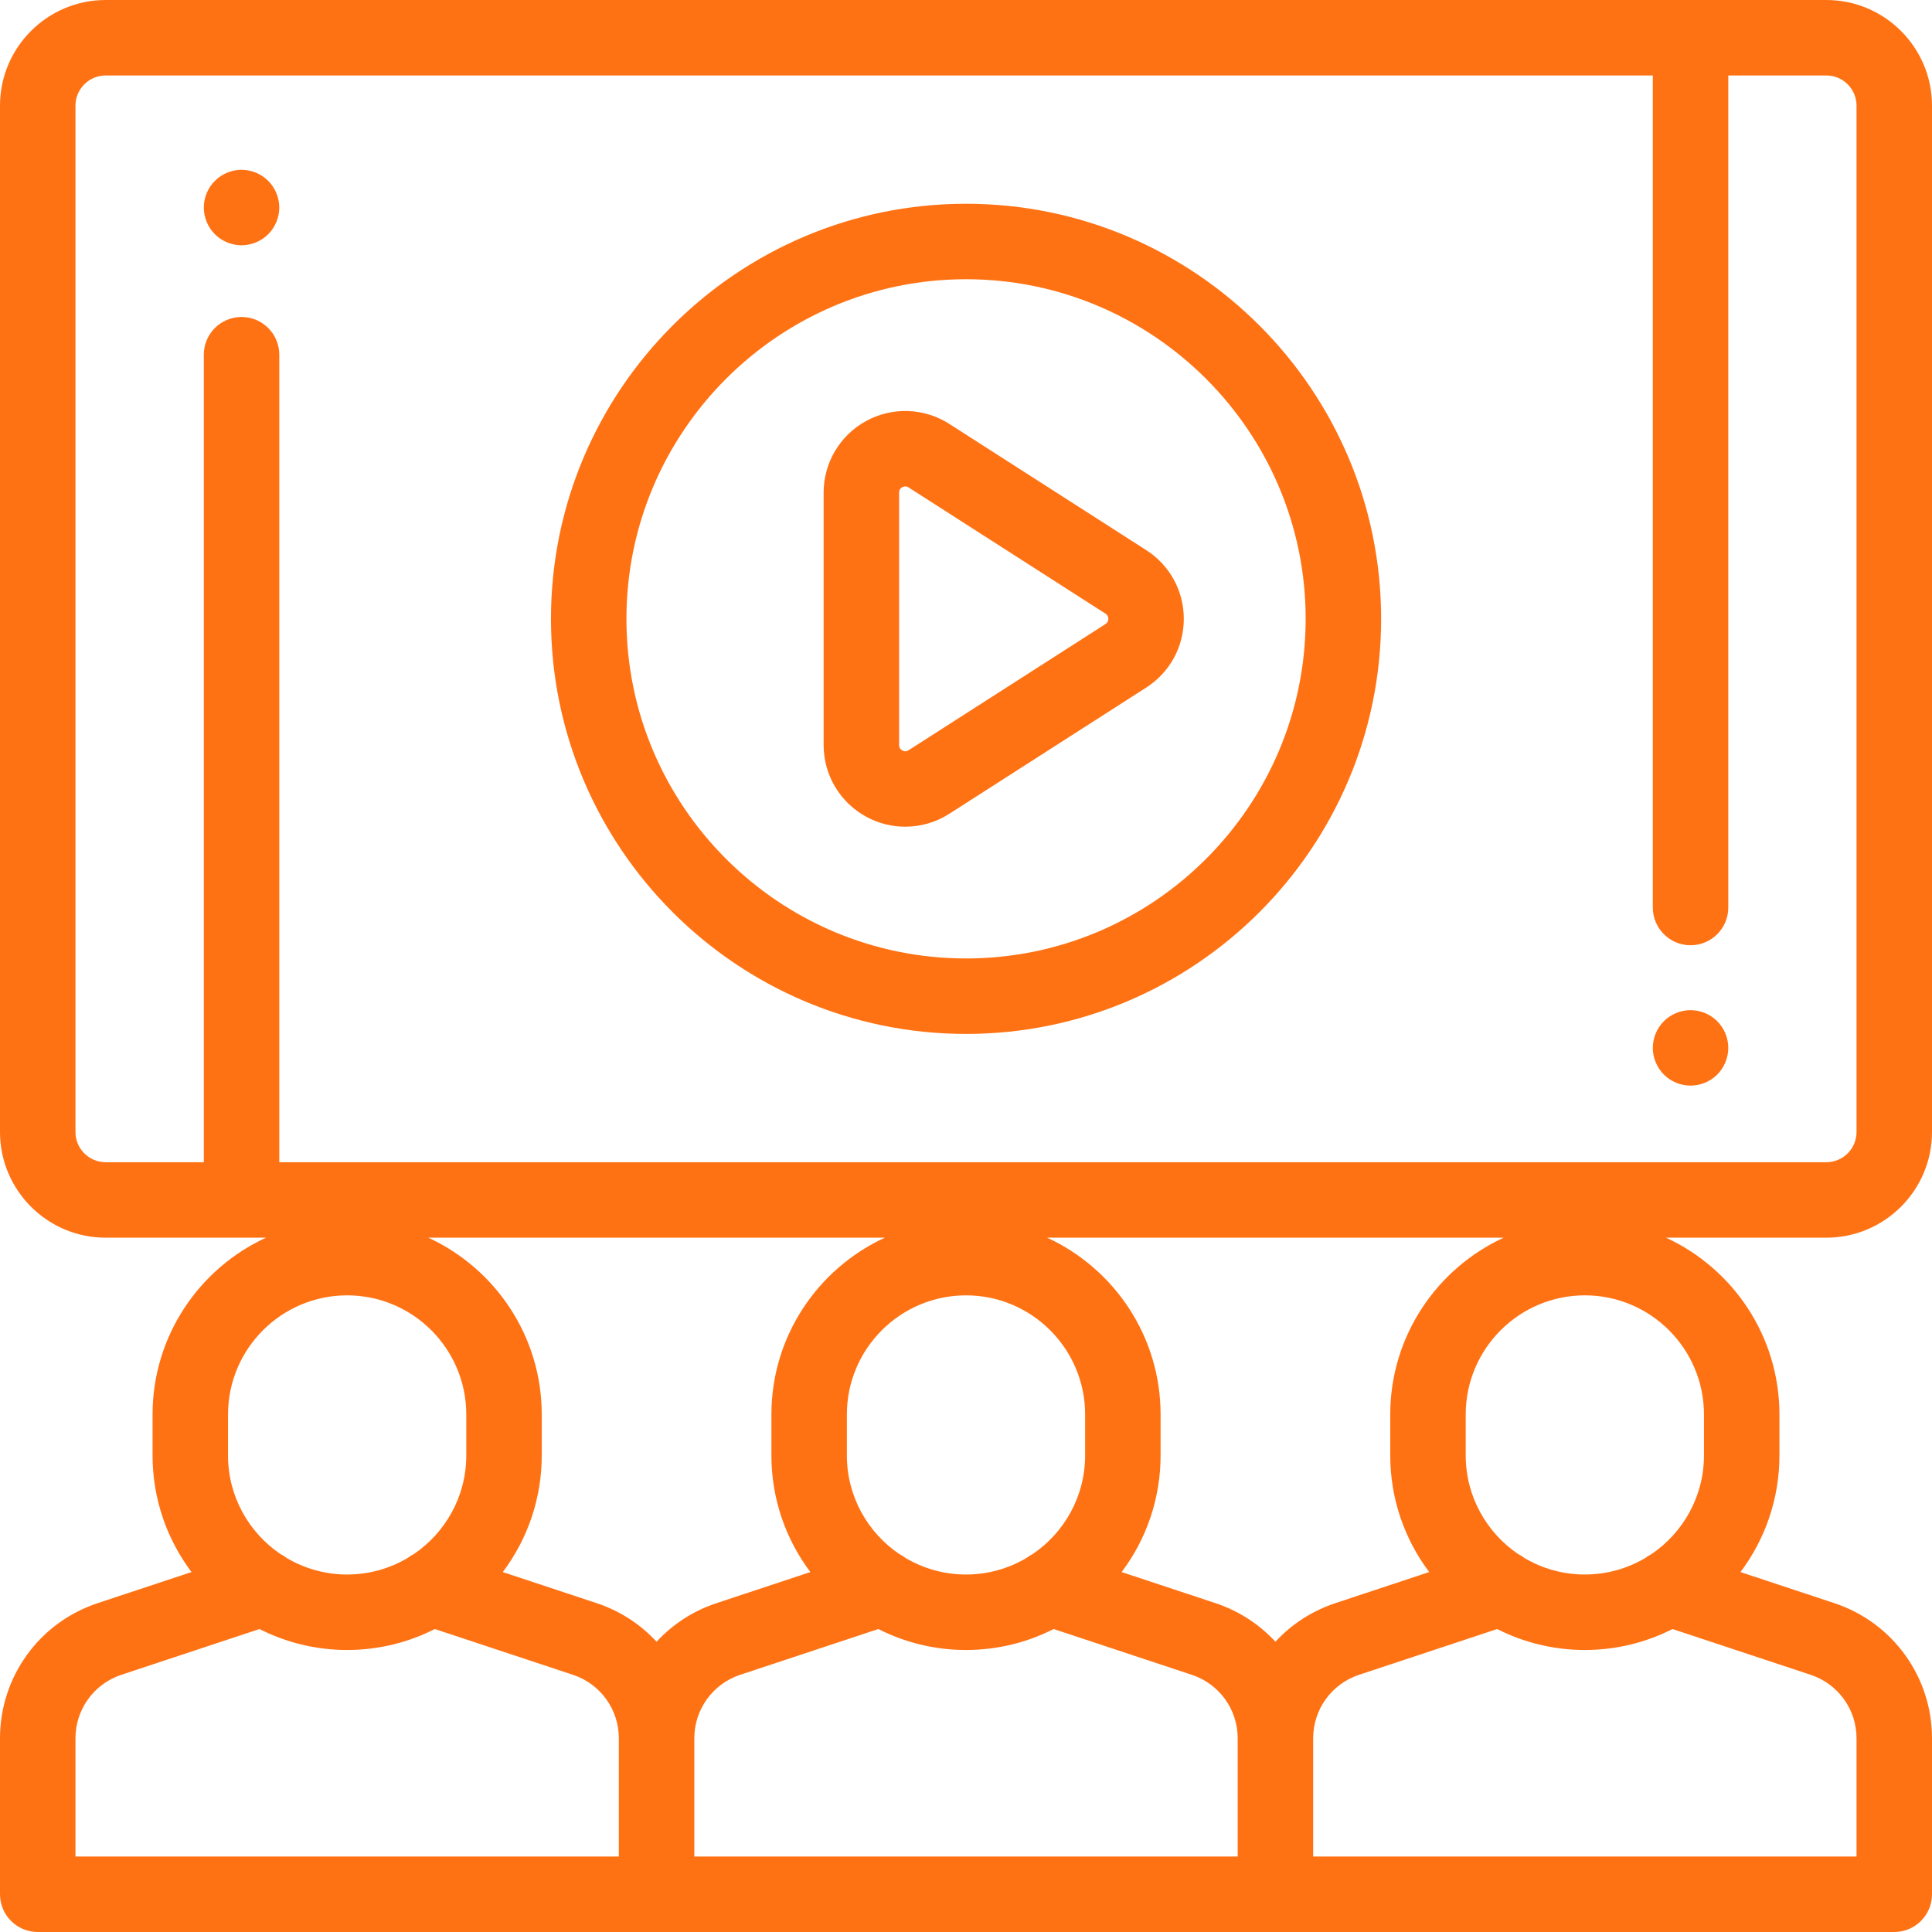 <?xml version="1.0"?>
<svg xmlns="http://www.w3.org/2000/svg" xmlns:xlink="http://www.w3.org/1999/xlink" version="1.1" id="Capa_1" x="0px" y="0px" viewBox="0 0 512 512" style="enable-background:new 0 0 512 512;" xml:space="preserve" width="512px" height="512px"><g><g>
	<g>
		<path d="M512,300V28c0-15.439-12.561-28-28-28H28C12.561,0,0,12.561,0,28v272c0,15.439,12.561,28,28,28h42.488    c-17.721,8.17-30.058,26.091-30.058,46.851v10.844c0,11.589,3.844,22.295,10.322,30.916l-24.893,8.249    C10.392,429.985,0,444.376,0,460.671V502c0,5.523,4.477,10,10,10h164h164h164c5.523,0,10-4.477,10-10v-41.329    c0-16.294-10.392-30.686-25.86-35.812l-24.893-8.249c6.478-8.621,10.322-19.327,10.322-30.916V374.85    c0-20.759-12.336-38.681-30.057-46.851H484C499.439,328,512,315.439,512,300z M60.428,374.851h0.002    c0-17.408,14.162-31.57,31.57-31.57c17.407,0,31.569,14.162,31.569,31.57v10.844c0,10.874-5.527,20.482-13.919,26.162    c-0.586,0.292-1.144,0.642-1.664,1.044c-4.693,2.768-10.156,4.364-15.987,4.364s-11.293-1.595-15.986-4.363    c-0.521-0.403-1.079-0.753-1.667-1.046c-8.391-5.68-13.918-15.287-13.918-26.161V374.851z M163.999,492H20v-31.329    c0-7.656,4.883-14.418,12.15-16.827l36.614-12.133c6.988,3.543,14.879,5.553,23.235,5.553c8.356,0,16.247-2.01,23.235-5.553    l36.614,12.133c7.268,2.409,12.151,9.171,12.151,16.827V492z M174,435.073c-4.234-4.584-9.635-8.15-15.86-10.213l-24.893-8.249    c6.478-8.621,10.322-19.327,10.322-30.916v-10.844c0-20.759-12.336-38.681-30.057-46.851h120.976    c-17.721,8.17-30.058,26.091-30.058,46.851v10.844c0,11.589,3.844,22.295,10.322,30.916l-24.893,8.249    C183.634,426.923,178.234,430.488,174,435.073z M256,343.281c17.407,0,31.569,14.162,31.569,31.57v10.844    c0,10.874-5.527,20.482-13.919,26.162c-0.586,0.292-1.144,0.642-1.664,1.044c-4.692,2.768-10.155,4.363-15.986,4.363    s-11.293-1.595-15.986-4.363c-0.521-0.403-1.079-0.753-1.666-1.045c-8.392-5.68-13.918-15.287-13.918-26.161v-10.844    C224.43,357.443,238.592,343.281,256,343.281z M327.999,492H184v-31.329c0-7.656,4.883-14.418,12.15-16.827l36.614-12.133    c6.988,3.543,14.879,5.553,23.235,5.553c8.356,0,16.247-2.01,23.235-5.553l36.614,12.133c7.268,2.409,12.151,9.171,12.151,16.827    V492z M338,435.073c-4.234-4.584-9.635-8.15-15.86-10.213l-24.893-8.249c6.478-8.621,10.322-19.327,10.322-30.916v-10.844    c0-20.759-12.336-38.681-30.057-46.851h120.976c-17.721,8.17-30.058,26.091-30.058,46.851v10.844    c0,11.589,3.844,22.295,10.322,30.916l-24.893,8.249C347.634,426.923,342.234,430.488,338,435.073z M479.848,443.844    c7.269,2.408,12.152,9.171,12.152,16.827V492H348v-31.329c0-7.656,4.883-14.418,12.15-16.827l36.614-12.133    c6.988,3.543,14.879,5.553,23.235,5.553c8.356,0,16.247-2.01,23.235-5.553L479.848,443.844z M451.569,374.851v10.844    c0,10.875-5.527,20.482-13.92,26.162c-0.585,0.292-1.142,0.641-1.662,1.043c-4.693,2.768-10.156,4.364-15.988,4.364    c-5.831,0-11.293-1.595-15.985-4.363c-0.521-0.403-1.08-0.753-1.667-1.046c-8.391-5.68-13.917-15.287-13.917-26.161V374.85    c0-17.408,14.162-31.57,31.57-31.57C437.407,343.281,451.569,357.443,451.569,374.851z M74.013,308V94c0-5.523-4.477-10-10-10    s-10,4.477-10,10v214H28c-4.411,0-8-3.589-8-8V28c0-4.411,3.589-8,8-8h410.013v220.5c0,5.523,4.477,10,10,10s10-4.477,10-10V20    H484c4.411,0,8,3.589,8,8v272c0,4.411-3.589,8-8,8H74.013z" data-original="#000000" class="active-path" data-old_color="#000000" fill="#FF7214"/>
	</g>
</g><g>
	<g>
		<path d="M303.762,145.787l-52.186-33.449c-6.662-4.27-15.111-4.563-22.053-0.768c-6.941,3.796-11.254,11.069-11.254,18.98v66.899    c0,7.912,4.313,15.185,11.254,18.981c3.243,1.773,6.814,2.653,10.379,2.653c4.067,0,8.125-1.146,11.674-3.421l52.186-33.449    c6.236-3.997,9.959-10.806,9.959-18.213C313.721,156.593,309.998,149.784,303.762,145.787z M292.97,165.374l-52.186,33.449    c-0.201,0.129-0.814,0.523-1.665,0.058c-0.85-0.465-0.85-1.193-0.85-1.433V130.55c0-0.239,0-0.968,0.85-1.433    c0.298-0.163,0.568-0.221,0.801-0.221c0.429,0,0.733,0.195,0.864,0.279l52.186,33.449c0.499,0.32,0.752,0.782,0.752,1.375    S293.469,165.054,292.97,165.374z" data-original="#000000" class="active-path" data-old_color="#000000" fill="#FF7214"/>
	</g>
</g><g>
	<g>
		<path d="M256.013,54c-60.654,0-110,49.346-110,110s49.346,110,110,110s110-49.346,110-110S316.667,54,256.013,54z M256.013,254    c-49.626,0-90-40.374-90-90c0-49.626,40.374-90,90-90c49.626,0,90,40.374,90,90S305.639,254,256.013,254z" data-original="#000000" class="active-path" data-old_color="#000000" fill="#FF7214"/>
	</g>
</g><g>
	<g>
		<path d="M455.083,270.63c-1.86-1.86-4.44-2.93-7.07-2.93s-5.21,1.07-7.07,2.93c-1.86,1.86-2.93,4.44-2.93,7.07    s1.07,5.21,2.93,7.07c1.86,1.86,4.44,2.93,7.07,2.93s5.21-1.07,7.07-2.93s2.93-4.44,2.93-7.07S456.943,272.49,455.083,270.63z" data-original="#000000" class="active-path" data-old_color="#000000" fill="#FF7214"/>
	</g>
</g><g>
	<g>
		<path d="M71.083,47.93c-1.86-1.86-4.44-2.93-7.07-2.93s-5.21,1.07-7.07,2.93s-2.93,4.44-2.93,7.07s1.07,5.21,2.93,7.07    s4.44,2.93,7.07,2.93s5.21-1.07,7.07-2.93s2.93-4.44,2.93-7.07S72.943,49.79,71.083,47.93z" data-original="#000000" class="active-path" data-old_color="#000000" fill="#FF7214"/>
	</g>
</g></g> </svg>
